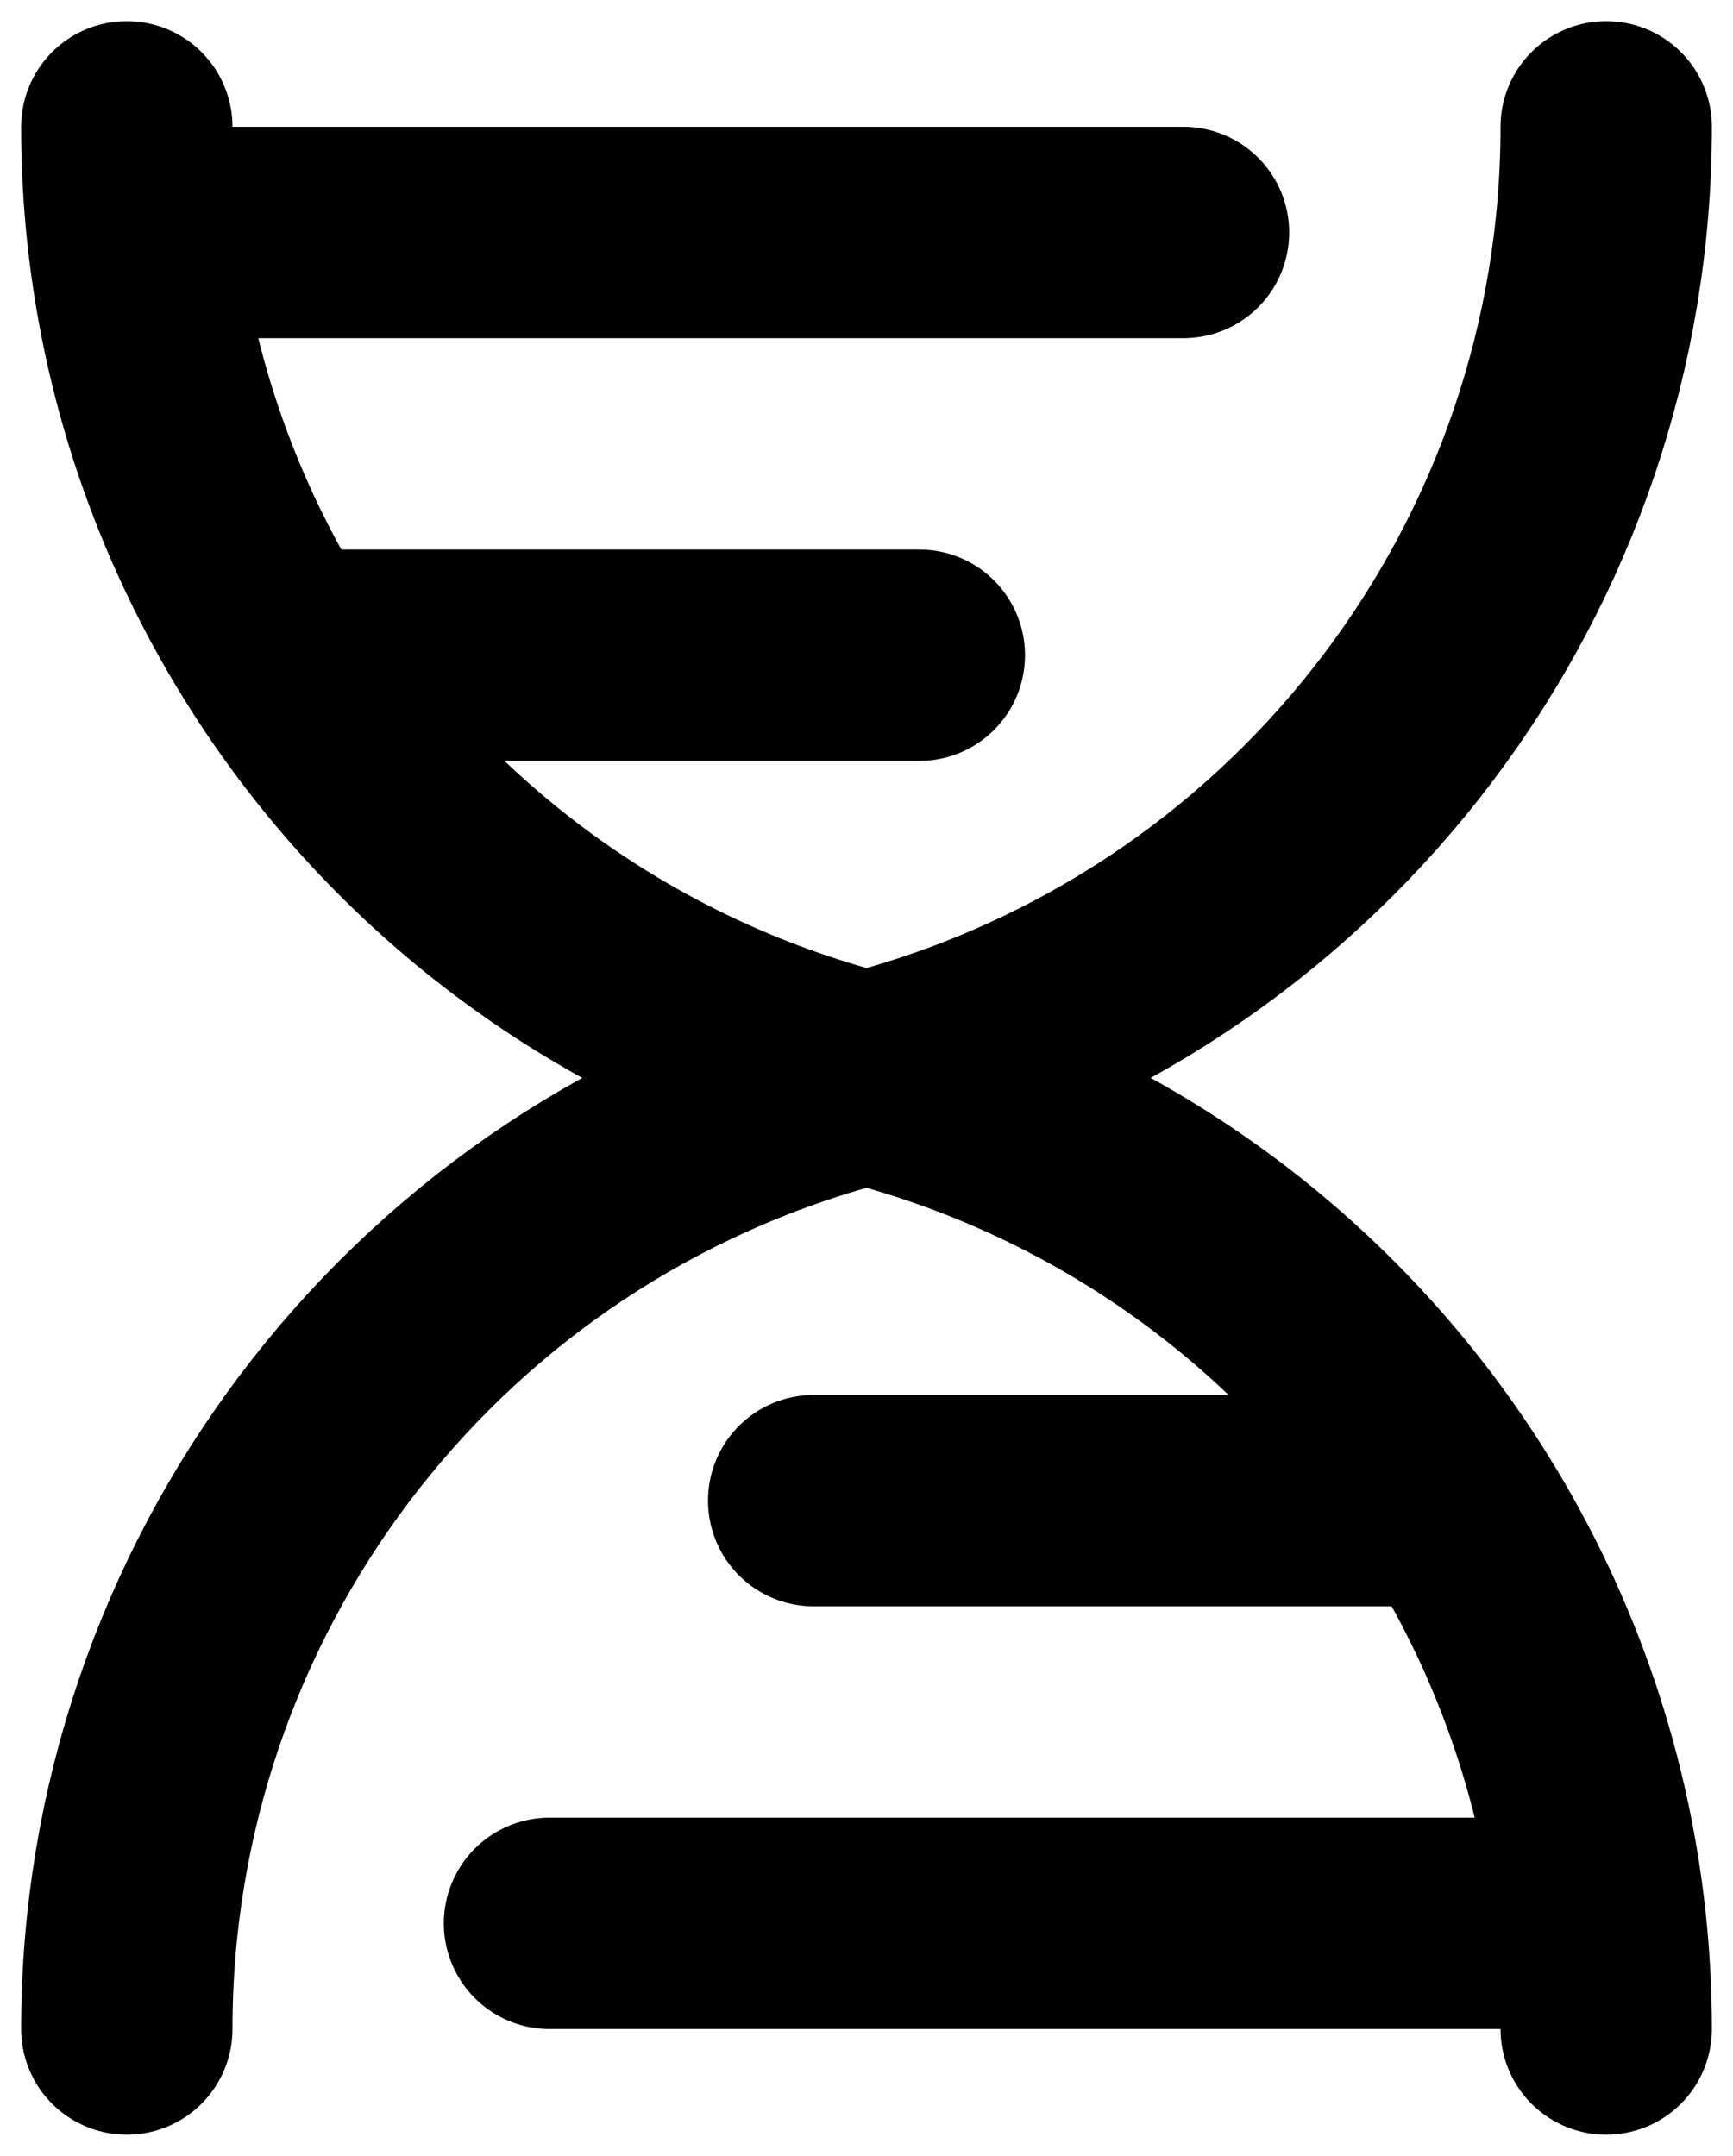 <svg width="41" height="51" viewBox="0 0 41 51" fill="none" xmlns="http://www.w3.org/2000/svg">
<path d="M38 48C38 47.157 37.955 46.323 37.866 45.5M37.866 45.5H13M37.866 45.5C37.475 41.877 36.243 38.468 34.345 35.5M3 3C3 3.843 3.045 4.677 3.134 5.5M3.134 5.5H28M3.134 5.5C3.525 9.123 4.756 12.533 6.655 15.5M3 48C3 37.642 9.867 28.538 19.827 25.692L21.173 25.308C31.133 22.462 38 13.358 38 3M21.75 15.5H6.655M6.655 15.5C9.63 20.149 14.242 23.712 19.827 25.308L21.173 25.692C26.758 27.288 31.37 30.851 34.345 35.5M19.25 35.5H34.345" stroke="black" stroke-width="5" stroke-linecap="round" stroke-linejoin="round"/>
</svg>
